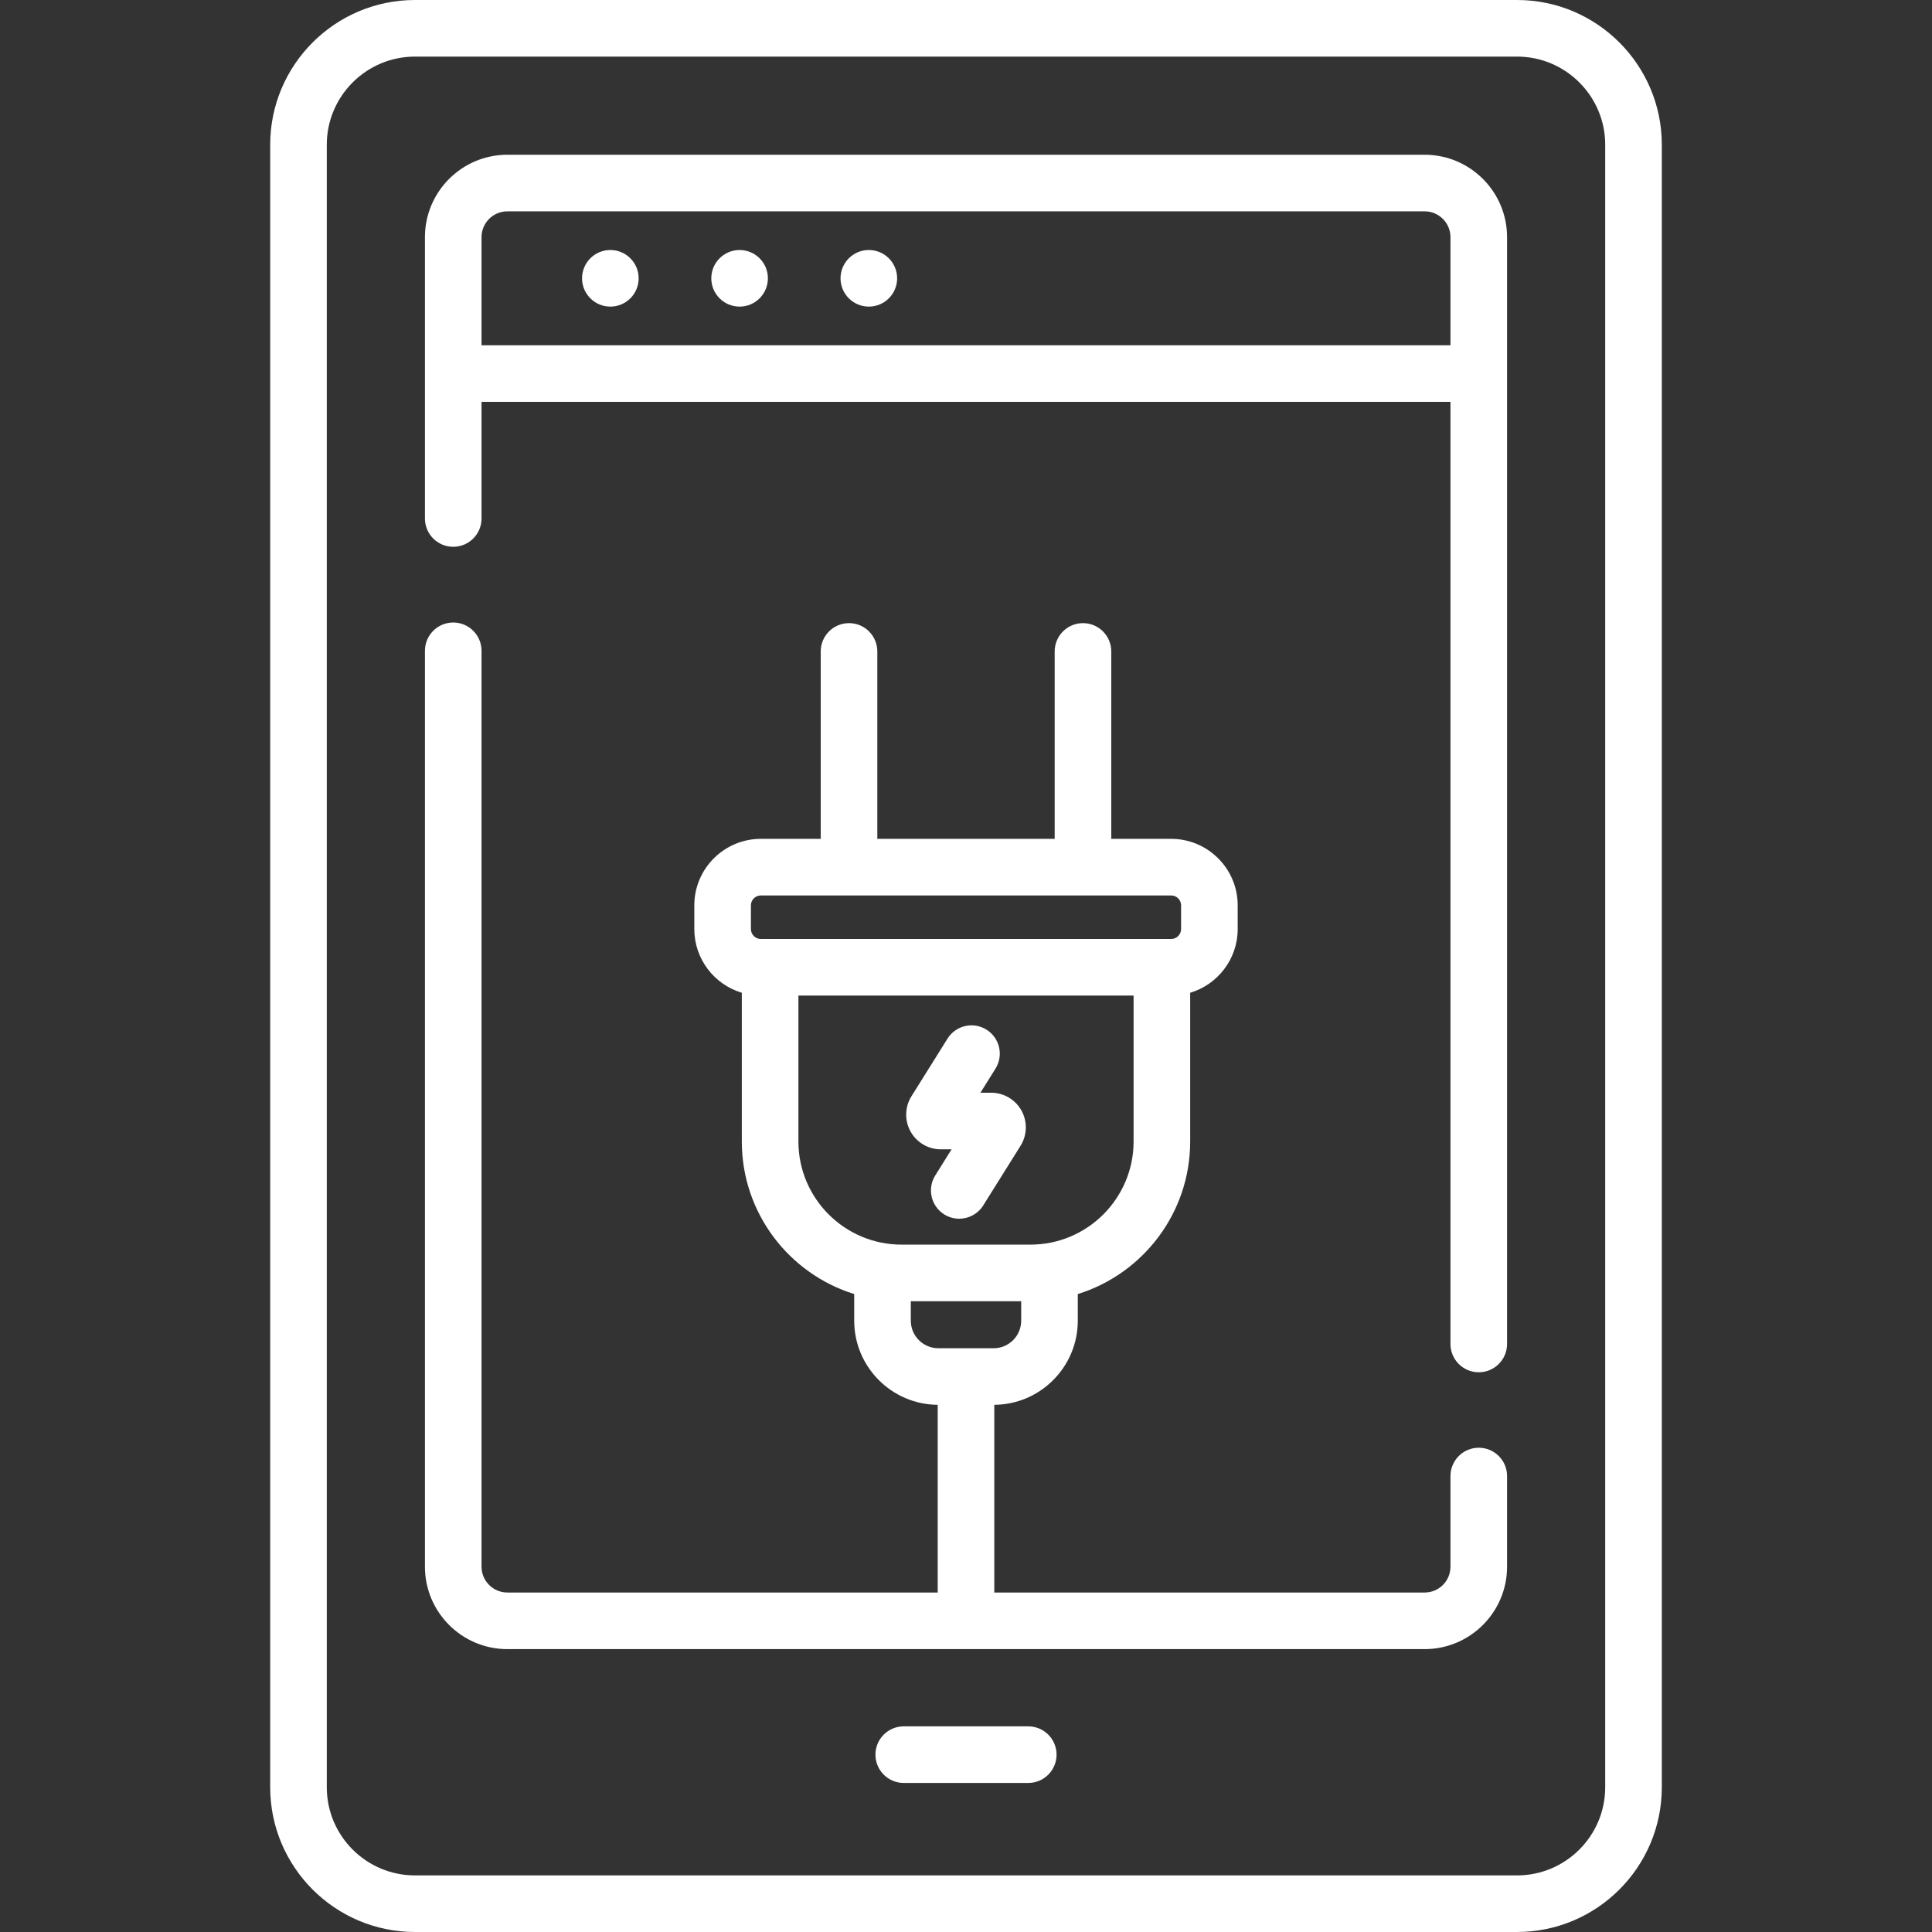 <?xml version="1.0"?>
<svg xmlns="http://www.w3.org/2000/svg" xmlns:xlink="http://www.w3.org/1999/xlink" xmlns:svgjs="http://svgjs.com/svgjs" version="1.1" width="512" height="512" x="0" y="0" viewBox="0 0 512 512" style="enable-background:new 0 0 512 512" xml:space="preserve"><rect x="0" y="0" width="512" height="512" fill="#333333" stroke="none"/><g><g xmlns="http://www.w3.org/2000/svg"><g><g><circle cx="161.75" cy="73.755" r="7.5" fill="#ffffff" data-original="#000000" style=""/><circle cx="196" cy="73.755" r="7.5" fill="#ffffff" data-original="#000000" style=""/><circle cx="230.25" cy="73.755" r="7.5" fill="#ffffff" data-original="#000000" style=""/><path d="m272.5 457.5h-33c-4.142 0-7.5 3.358-7.5 7.5s3.358 7.5 7.5 7.5h33c4.142 0 7.5-3.358 7.5-7.5s-3.358-7.5-7.5-7.5z" fill="#ffffff" data-original="#000000" style=""/><path d="m402.037 0h-292.074c-21.152 0-38.36 17.209-38.36 38.361v435.277c0 21.152 17.208 38.361 38.361 38.361h292.073c21.152 0 38.361-17.209 38.361-38.361v-435.277c-.001-21.152-17.209-38.361-38.361-38.361zm23.36 473.639c0 12.881-10.479 23.361-23.361 23.361h-292.073c-12.881 0-23.361-10.48-23.361-23.361v-435.278c.001-12.881 10.48-23.361 23.361-23.361h292.073c12.881 0 23.361 10.48 23.361 23.361z" fill="#ffffff" data-original="#000000" style=""/><path d="m391.887 383.666c-4.142 0-7.5 3.358-7.5 7.5v24.033c0 3.769-3.066 6.835-6.835 6.835h-114.052v-49.742c12.215-.092 22.125-10.054 22.125-22.291v-7.06c17.236-5.356 29.787-21.453 29.787-40.428v-39.418c7.27-2.174 12.588-8.916 12.588-16.884v-6.279c0-9.72-7.907-17.627-17.627-17.627h-15.873v-49.667c0-4.142-3.358-7.5-7.5-7.5s-7.5 3.358-7.5 7.5v49.667h-47v-49.667c0-4.142-3.358-7.5-7.5-7.5s-7.5 3.358-7.5 7.5v49.667h-15.873c-9.72 0-17.627 7.907-17.627 17.627v6.279c0 7.968 5.318 14.71 12.588 16.884v39.418c0 18.974 12.551 35.072 29.787 40.428v7.06c0 12.237 9.91 22.199 22.125 22.291v49.742h-114.052c-3.769 0-6.835-3.066-6.835-6.835v-242.728c0-4.142-3.358-7.5-7.5-7.5s-7.5 3.358-7.5 7.5v242.728c0 12.04 9.795 21.835 21.835 21.835h243.104c12.04 0 21.835-9.795 21.835-21.835v-24.033c0-4.142-3.358-7.5-7.5-7.5zm-190.26-134.828c-1.449 0-2.627-1.179-2.627-2.627v-6.279c0-1.449 1.178-2.627 2.627-2.627h108.746c1.449 0 2.627 1.178 2.627 2.627v6.279c0 1.449-1.178 2.627-2.627 2.627zm9.961 53.675v-38.675h88.824v38.675c0 15.066-12.257 27.324-27.324 27.324h-34.177c-15.066-.001-27.323-12.258-27.323-27.324zm37.082 54.783c-4.022 0-7.295-3.273-7.295-7.295v-5.165h29.25v5.165c0 4.022-3.273 7.295-7.295 7.295z" fill="#ffffff" data-original="#000000" style=""/><path d="m377.552 41.01h-243.104c-12.04 0-21.835 9.795-21.835 21.835v74.562c0 4.142 3.358 7.5 7.5 7.5s7.5-3.358 7.5-7.5v-30.907h256.774v249.667c0 4.142 3.358 7.5 7.5 7.5s7.5-3.358 7.5-7.5v-293.321c0-12.04-9.795-21.836-21.835-21.836zm6.835 50.49h-256.774v-28.654c0-3.769 3.066-6.835 6.835-6.835h243.104c3.769 0 6.835 3.066 6.835 6.835z" fill="#ffffff" data-original="#000000" style=""/></g></g><g><path d="m254.204 322.974c-1.358 0-2.732-.369-3.969-1.142-3.512-2.196-4.579-6.823-2.382-10.335l4.323-6.913h-2.843c-3.339 0-6.418-1.814-8.036-4.735s-1.523-6.493.248-9.324l9.552-15.275c2.196-3.511 6.821-4.579 10.335-2.382 3.512 2.196 4.579 6.823 2.382 10.335l-3.99 6.38h2.844c3.339 0 6.418 1.814 8.036 4.735 1.618 2.92 1.522 6.493-.249 9.323l-9.885 15.808c-1.423 2.276-3.866 3.525-6.366 3.525z" fill="#ffffff" data-original="#000000" style=""/></g></g></g></svg>
